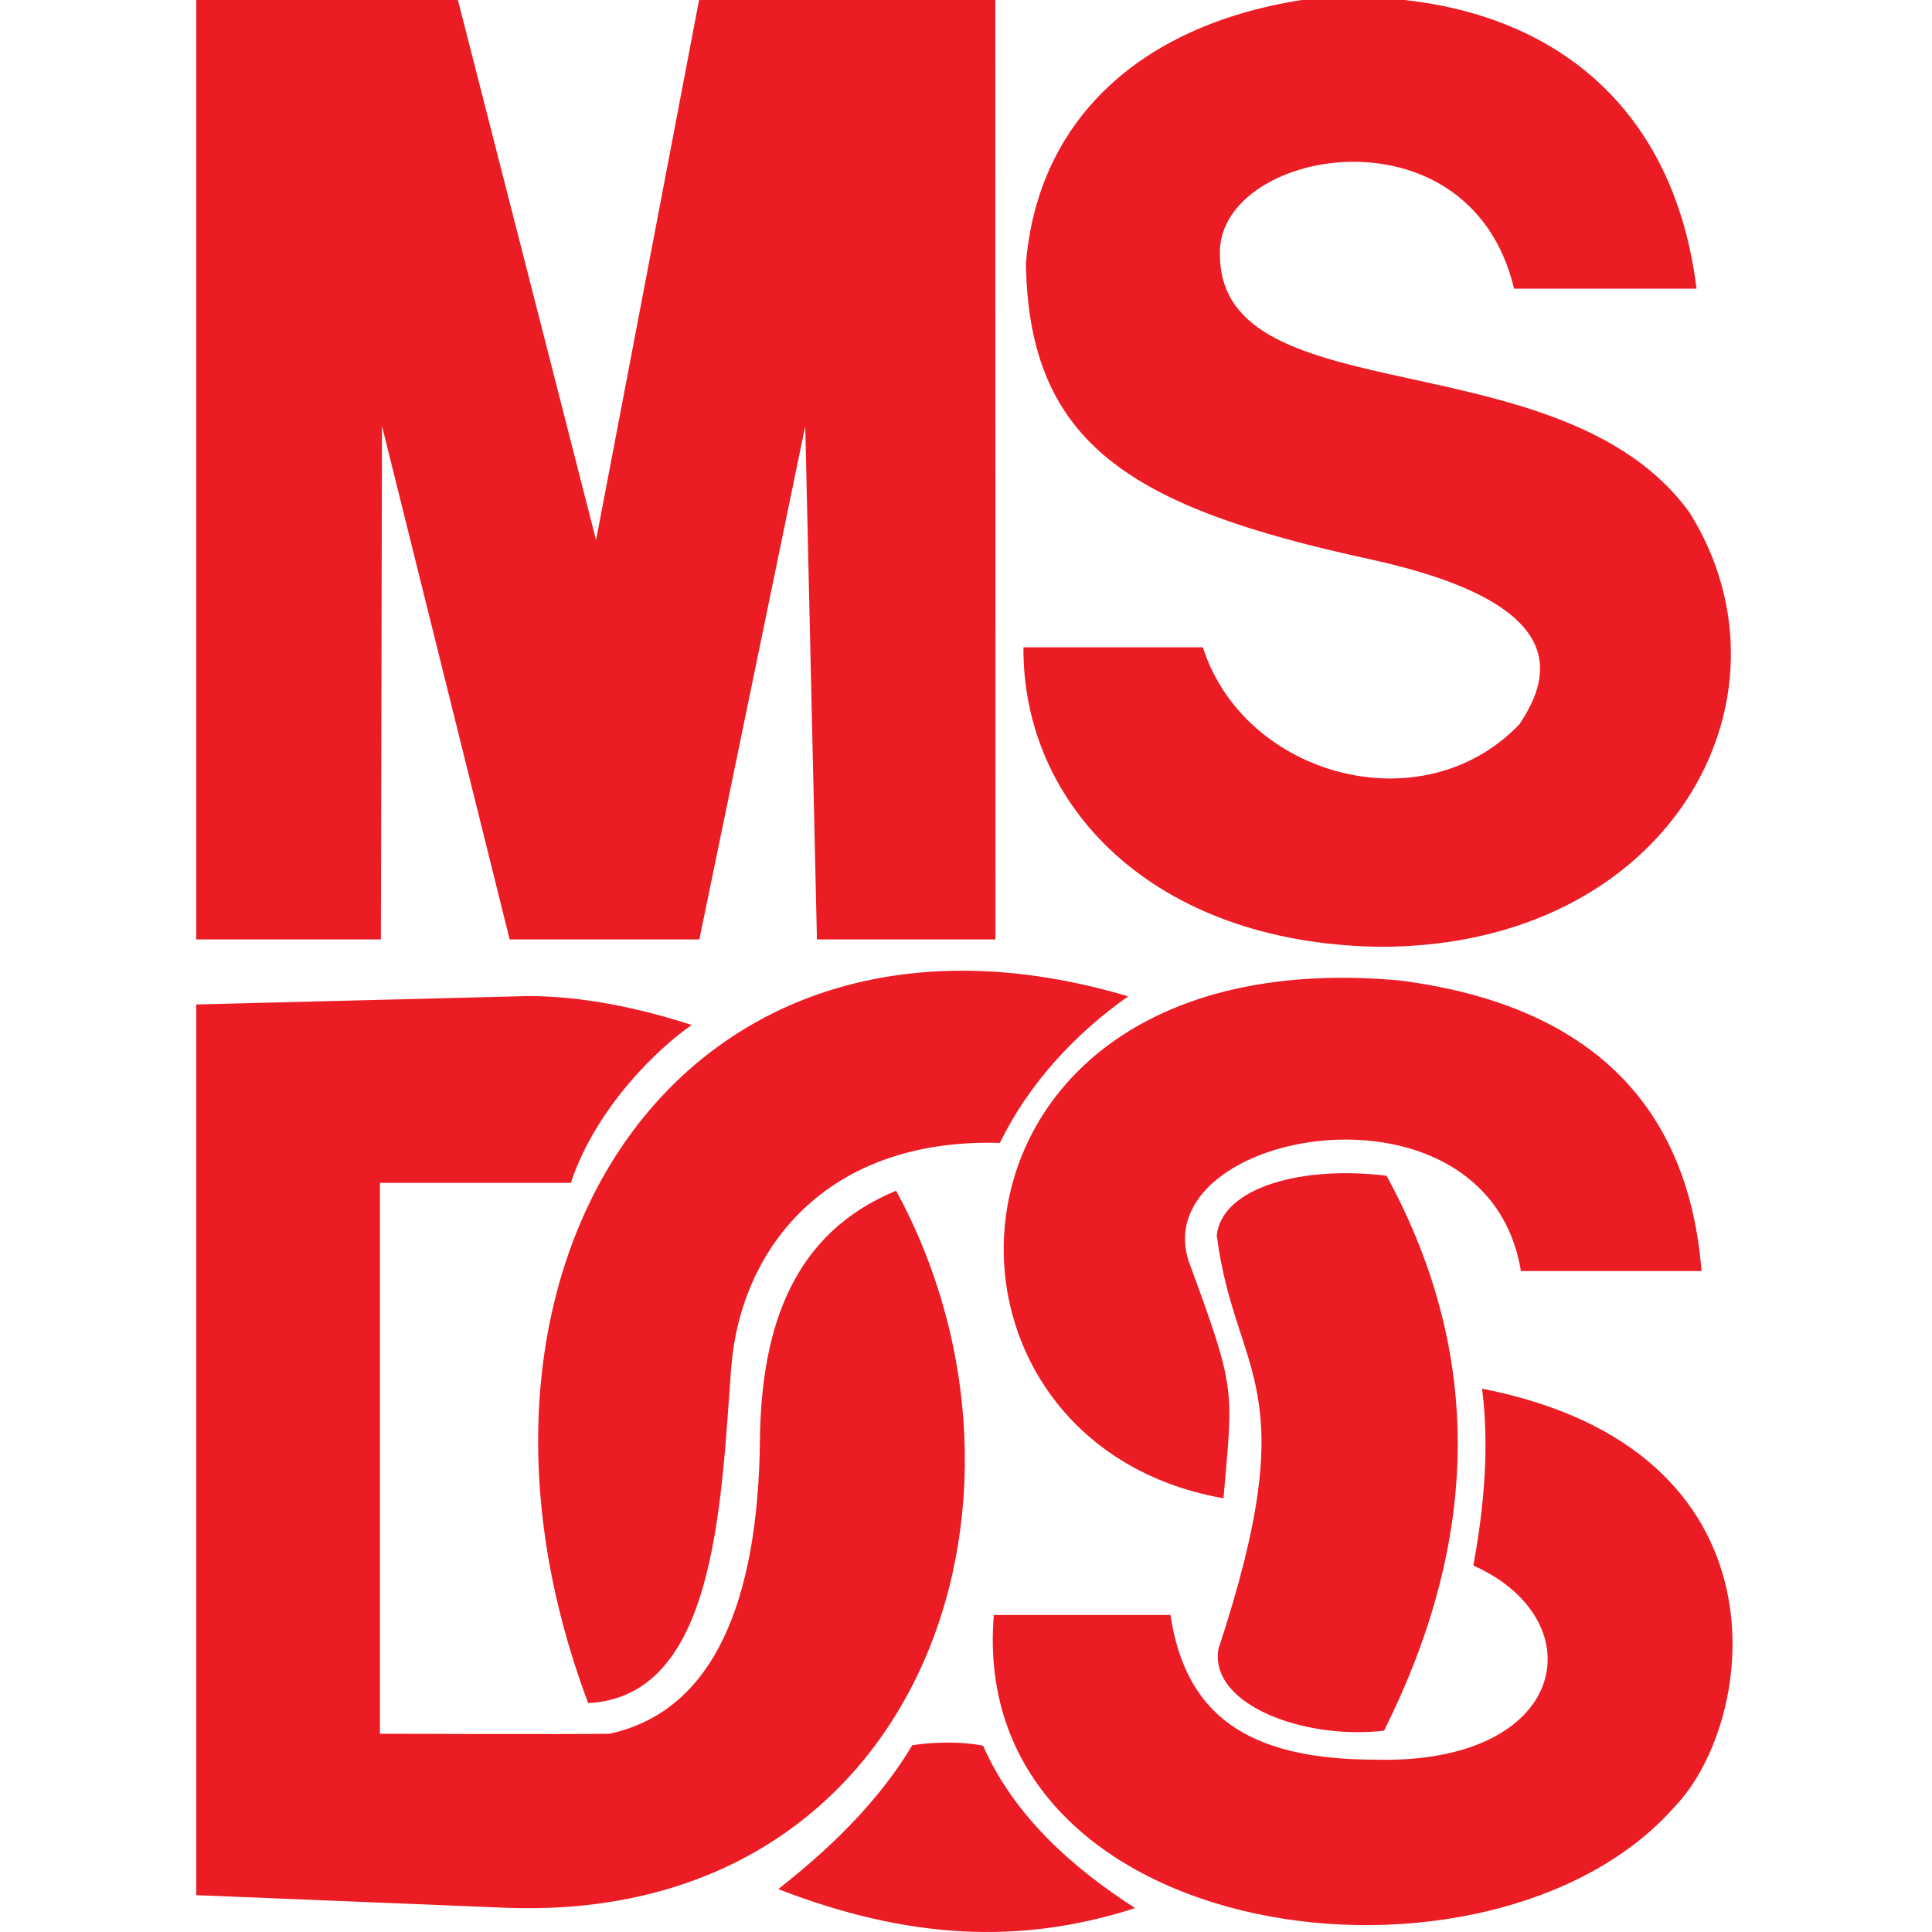 <!--
  - The MIT License (MIT)
  -
  - Copyright (c) 2015-2021 Elior "Mallowigi" Boukhobza
  -
  - Permission is hereby granted, free of charge, to any person obtaining a copy
  - of this software and associated documentation files (the "Software"), to deal
  - in the Software without restriction, including without limitation the rights
  - to use, copy, modify, merge, publish, distribute, sublicense, and/or sell
  - copies of the Software, and to permit persons to whom the Software is
  - furnished to do so, subject to the following conditions:
  -
  - The above copyright notice and this permission notice shall be included in all
  - copies or substantial portions of the Software.
  -
  - THE SOFTWARE IS PROVIDED "AS IS", WITHOUT WARRANTY OF ANY KIND, EXPRESS OR
  - IMPLIED, INCLUDING BUT NOT LIMITED TO THE WARRANTIES OF MERCHANTABILITY,
  - FITNESS FOR A PARTICULAR PURPOSE AND NONINFRINGEMENT. IN NO EVENT SHALL THE
  - AUTHORS OR COPYRIGHT HOLDERS BE LIABLE FOR ANY CLAIM, DAMAGES OR OTHER
  - LIABILITY, WHETHER IN AN ACTION OF CONTRACT, TORT OR OTHERWISE, ARISING FROM,
  - OUT OF OR IN CONNECTION WITH THE SOFTWARE OR THE USE OR OTHER DEALINGS IN THE
  - SOFTWARE.
  -
  -
  -->

<svg big="true" version="1.1" xmlns="http://www.w3.org/2000/svg" viewBox="0 0 408 512" width="16px" height="16px">
    <path fill="#eb1c24"
          d="M397.604,76.498h-48.365c-11.818-49.738-79.434-36.972-77.945-8.663c0.564,42.364,90.801,21.369,124.487,68.04c30.691,49.237-5.342,115.239-82.277,115.037c-60.175-0.947-94.562-37.614-94.28-79.37h47.545c10.922,34.196,58.214,47.238,83.874,20.411c9.292-13.735,12.768-32.368-39.927-43.825c-62.795-13.652-90.073-30.294-90.831-78.248C222.888,32.544,249.248,6.865,292.985,0h27.198C361.259,4.486,391.762,29.396,397.604,76.498z M0,0h69.351l36.613,143.124L133.264,0h78.493l0.046,248.951h-47.305l-3.1-136.057l-28.064,136.057H83.064L49.232,112.894l-0.296,136.057H0V0z M103.878,451.338c33.506-1.705,35.117-51.237,37.874-88.562c2.33-31.549,24.869-61.232,71.225-59.897c7.637-15.651,19.823-28.851,34.003-38.836C129.31,229.052,60.028,334.906,103.878,451.338z M272.239,397.057c-86.695-15.194-80.969-148.799,46.701-137.22c51.443,6.611,76.608,34.026,79.974,77.011h-47.852c-8.942-54.168-99.78-37.404-87.965-2.371C275.771,368.829,274.727,367.929,272.239,397.057z M185.482,315.555c44.703,82.213,6.106,195.035-104.607,189.974L0,502.234v-236.036l87.771-2.223c14.488-0.046,29.743,3.173,43.536,7.664c-8.589,5.885-25.29,21.631-32.034,41.83H48.685v145.997c0,0,50.93,0.171,60.836,0c27.568-5.986,39.403-34.982,39.869-77.772C149.719,351.375,158.364,326.733,185.482,315.555z M270.45,327.341c1.495-12.85,23.003-18.506,45.003-15.753c26.304,48.309,24.177,97.379-0.661,147.057c-20.955,2.489-46.359-6.8-43.897-21.635C294.231,366.17,275.357,365.321,270.45,327.341z M312.295,466.328c51.549,1.424,58.706-36.908,26.149-51.454c3.133-16.873,4.152-32.624,2.314-46.861c82.786,16.173,72.909,88.103,51.078,110.751c-48.511,55.154-187.842,37.34-180.455-50.771h46.804C262.208,454.55,278.631,466.255,312.295,466.328z M154.249,500.633c7.781-6.16,24.66-19.785,35.496-38.124c6.133-0.957,13.268-0.96,18.774,0.103c8.093,18.466,23.63,32.35,40.306,43.053C218.492,515.461,188.671,513.981,154.249,500.633z" />
</svg>
